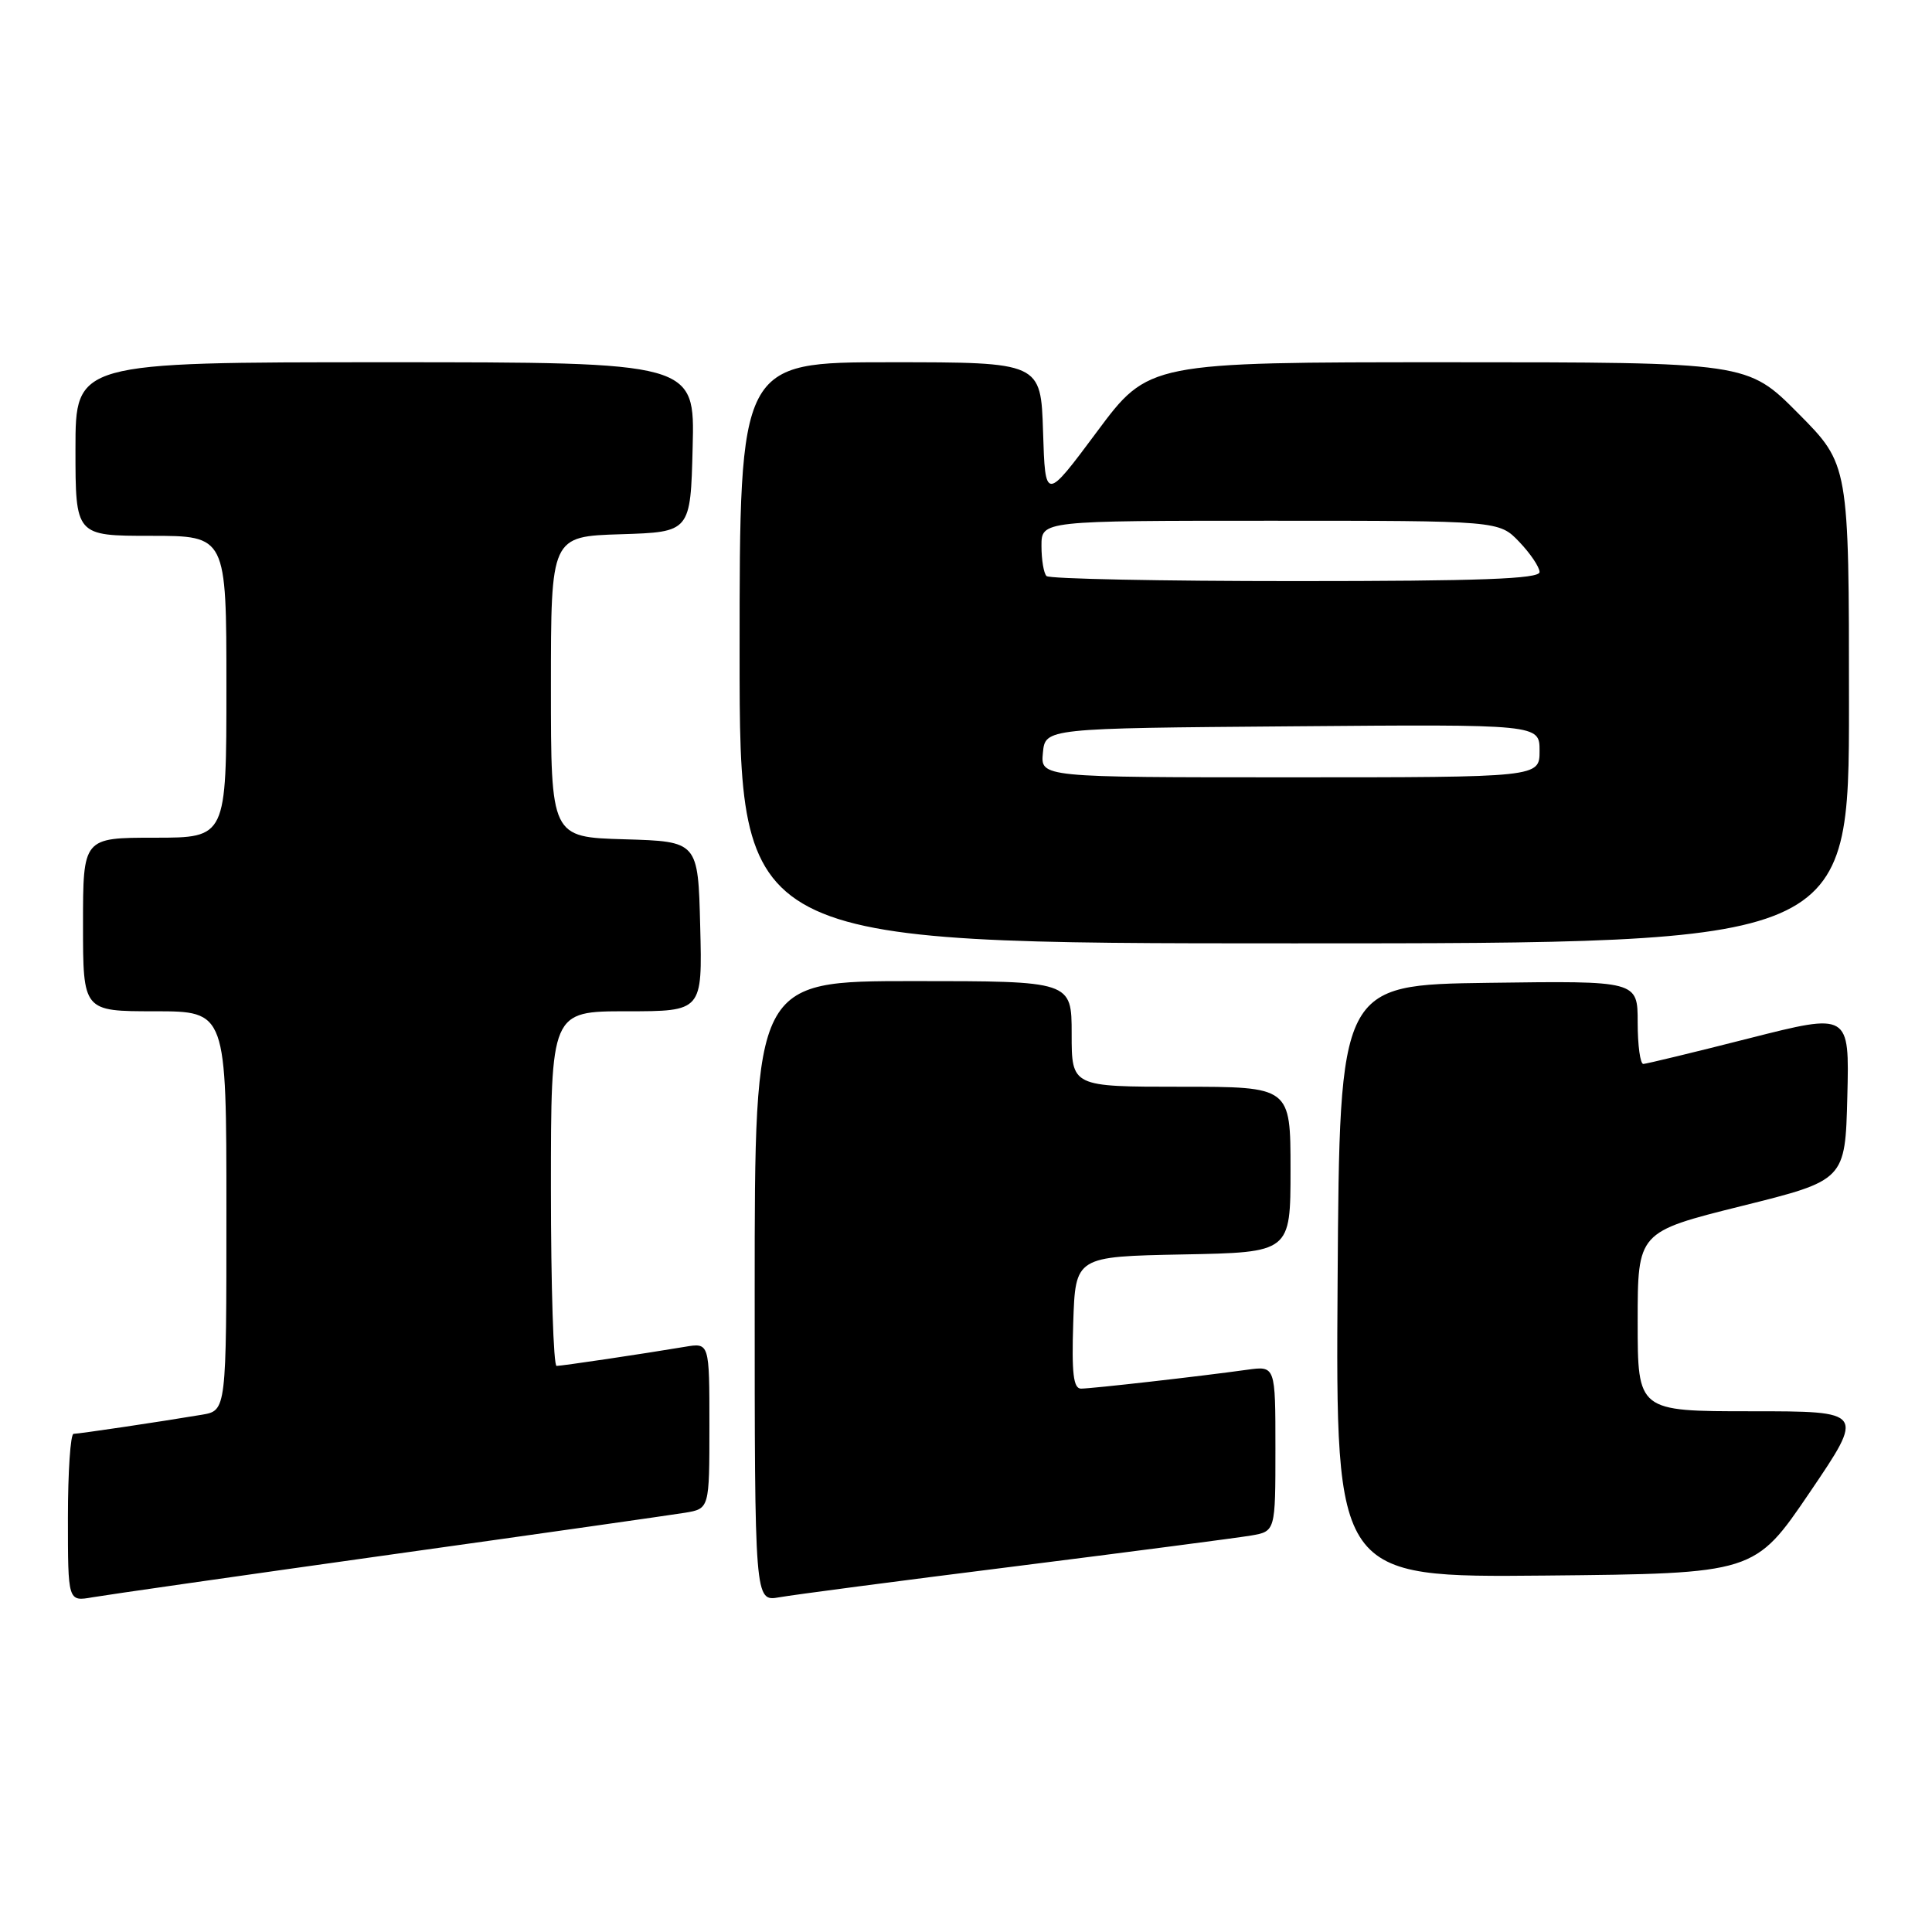 <?xml version="1.0" encoding="UTF-8" standalone="no"?>
<!DOCTYPE svg PUBLIC "-//W3C//DTD SVG 1.1//EN" "http://www.w3.org/Graphics/SVG/1.1/DTD/svg11.dtd" >
<svg xmlns="http://www.w3.org/2000/svg" xmlns:xlink="http://www.w3.org/1999/xlink" version="1.1" viewBox="0 0 256 256">
 <g >
 <path fill="currentColor"
d=" M 51.50 206.03 C 71.30 203.26 88.96 200.74 90.75 200.45 C 94.00 199.91 94.00 199.91 94.00 188.91 C 94.00 177.91 94.00 177.91 90.75 178.46 C 85.02 179.42 74.52 180.98 73.75 180.99 C 73.34 181.00 73.00 170.43 73.00 157.50 C 73.00 134.00 73.00 134.00 83.03 134.00 C 93.07 134.00 93.07 134.00 92.78 122.75 C 92.50 111.50 92.50 111.50 82.75 111.21 C 73.00 110.93 73.00 110.93 73.00 91.00 C 73.00 71.08 73.00 71.08 82.25 70.79 C 91.50 70.50 91.50 70.50 91.78 59.25 C 92.07 48.00 92.07 48.00 51.03 48.00 C 10.00 48.00 10.00 48.00 10.00 59.50 C 10.00 71.00 10.00 71.00 20.00 71.00 C 30.00 71.00 30.00 71.00 30.00 91.00 C 30.00 111.00 30.00 111.00 20.50 111.00 C 11.00 111.00 11.00 111.00 11.00 122.50 C 11.00 134.00 11.00 134.00 20.50 134.00 C 30.00 134.00 30.00 134.00 30.00 160.45 C 30.00 186.91 30.00 186.91 26.75 187.46 C 21.02 188.42 10.52 189.98 9.75 189.99 C 9.34 190.00 9.00 195.00 9.00 201.11 C 9.00 212.22 9.00 212.22 12.25 211.65 C 14.04 211.34 31.70 208.81 51.50 206.03 Z  M 134.50 207.55 C 149.90 205.61 163.96 203.77 165.75 203.47 C 169.00 202.91 169.00 202.91 169.00 191.94 C 169.00 180.98 169.00 180.98 165.25 181.50 C 159.11 182.36 144.65 184.00 143.24 184.00 C 142.23 184.00 141.99 181.96 142.21 175.25 C 142.50 166.50 142.50 166.50 156.75 166.22 C 171.00 165.95 171.00 165.95 171.00 154.97 C 171.00 144.00 171.00 144.00 156.50 144.00 C 142.00 144.00 142.00 144.00 142.00 137.00 C 142.00 130.00 142.00 130.00 121.00 130.00 C 100.00 130.00 100.00 130.00 100.00 171.11 C 100.00 212.22 100.00 212.22 103.25 211.65 C 105.04 211.33 119.10 209.48 134.50 207.55 Z  M 239.80 197.75 C 247.09 187.00 247.09 187.00 232.05 187.00 C 217.00 187.00 217.00 187.00 217.00 175.12 C 217.00 163.24 217.00 163.24 230.75 159.81 C 244.50 156.39 244.50 156.39 244.78 145.30 C 245.06 134.21 245.06 134.21 231.78 137.58 C 224.48 139.44 218.16 140.96 217.75 140.98 C 217.34 140.99 217.00 138.52 217.00 135.48 C 217.00 129.96 217.00 129.96 197.25 130.23 C 177.50 130.50 177.50 130.50 177.24 169.77 C 176.98 209.03 176.98 209.03 204.74 208.77 C 232.50 208.50 232.50 208.50 239.80 197.75 Z  M 245.00 93.28 C 245.00 61.55 245.00 61.55 238.28 54.78 C 231.55 48.00 231.55 48.00 191.88 48.00 C 152.20 48.00 152.20 48.00 145.35 57.21 C 138.50 66.41 138.50 66.41 138.21 57.21 C 137.92 48.00 137.92 48.00 117.96 48.00 C 98.00 48.00 98.00 48.00 98.00 86.50 C 98.00 125.00 98.00 125.00 171.50 125.00 C 245.00 125.00 245.00 125.00 245.00 93.28 Z  M 138.19 99.75 C 138.50 96.50 138.50 96.50 171.25 96.24 C 204.00 95.97 204.00 95.97 204.00 99.49 C 204.00 103.00 204.00 103.00 170.94 103.00 C 137.87 103.00 137.87 103.00 138.19 99.75 Z  M 138.67 76.33 C 138.30 75.97 138.00 74.17 138.00 72.33 C 138.00 69.00 138.00 69.00 168.31 69.00 C 198.63 69.00 198.63 69.00 201.31 71.80 C 202.79 73.35 204.00 75.15 204.00 75.80 C 204.00 76.71 196.08 77.00 171.67 77.00 C 153.88 77.00 139.03 76.70 138.67 76.33 Z "/>
</g>
</svg>